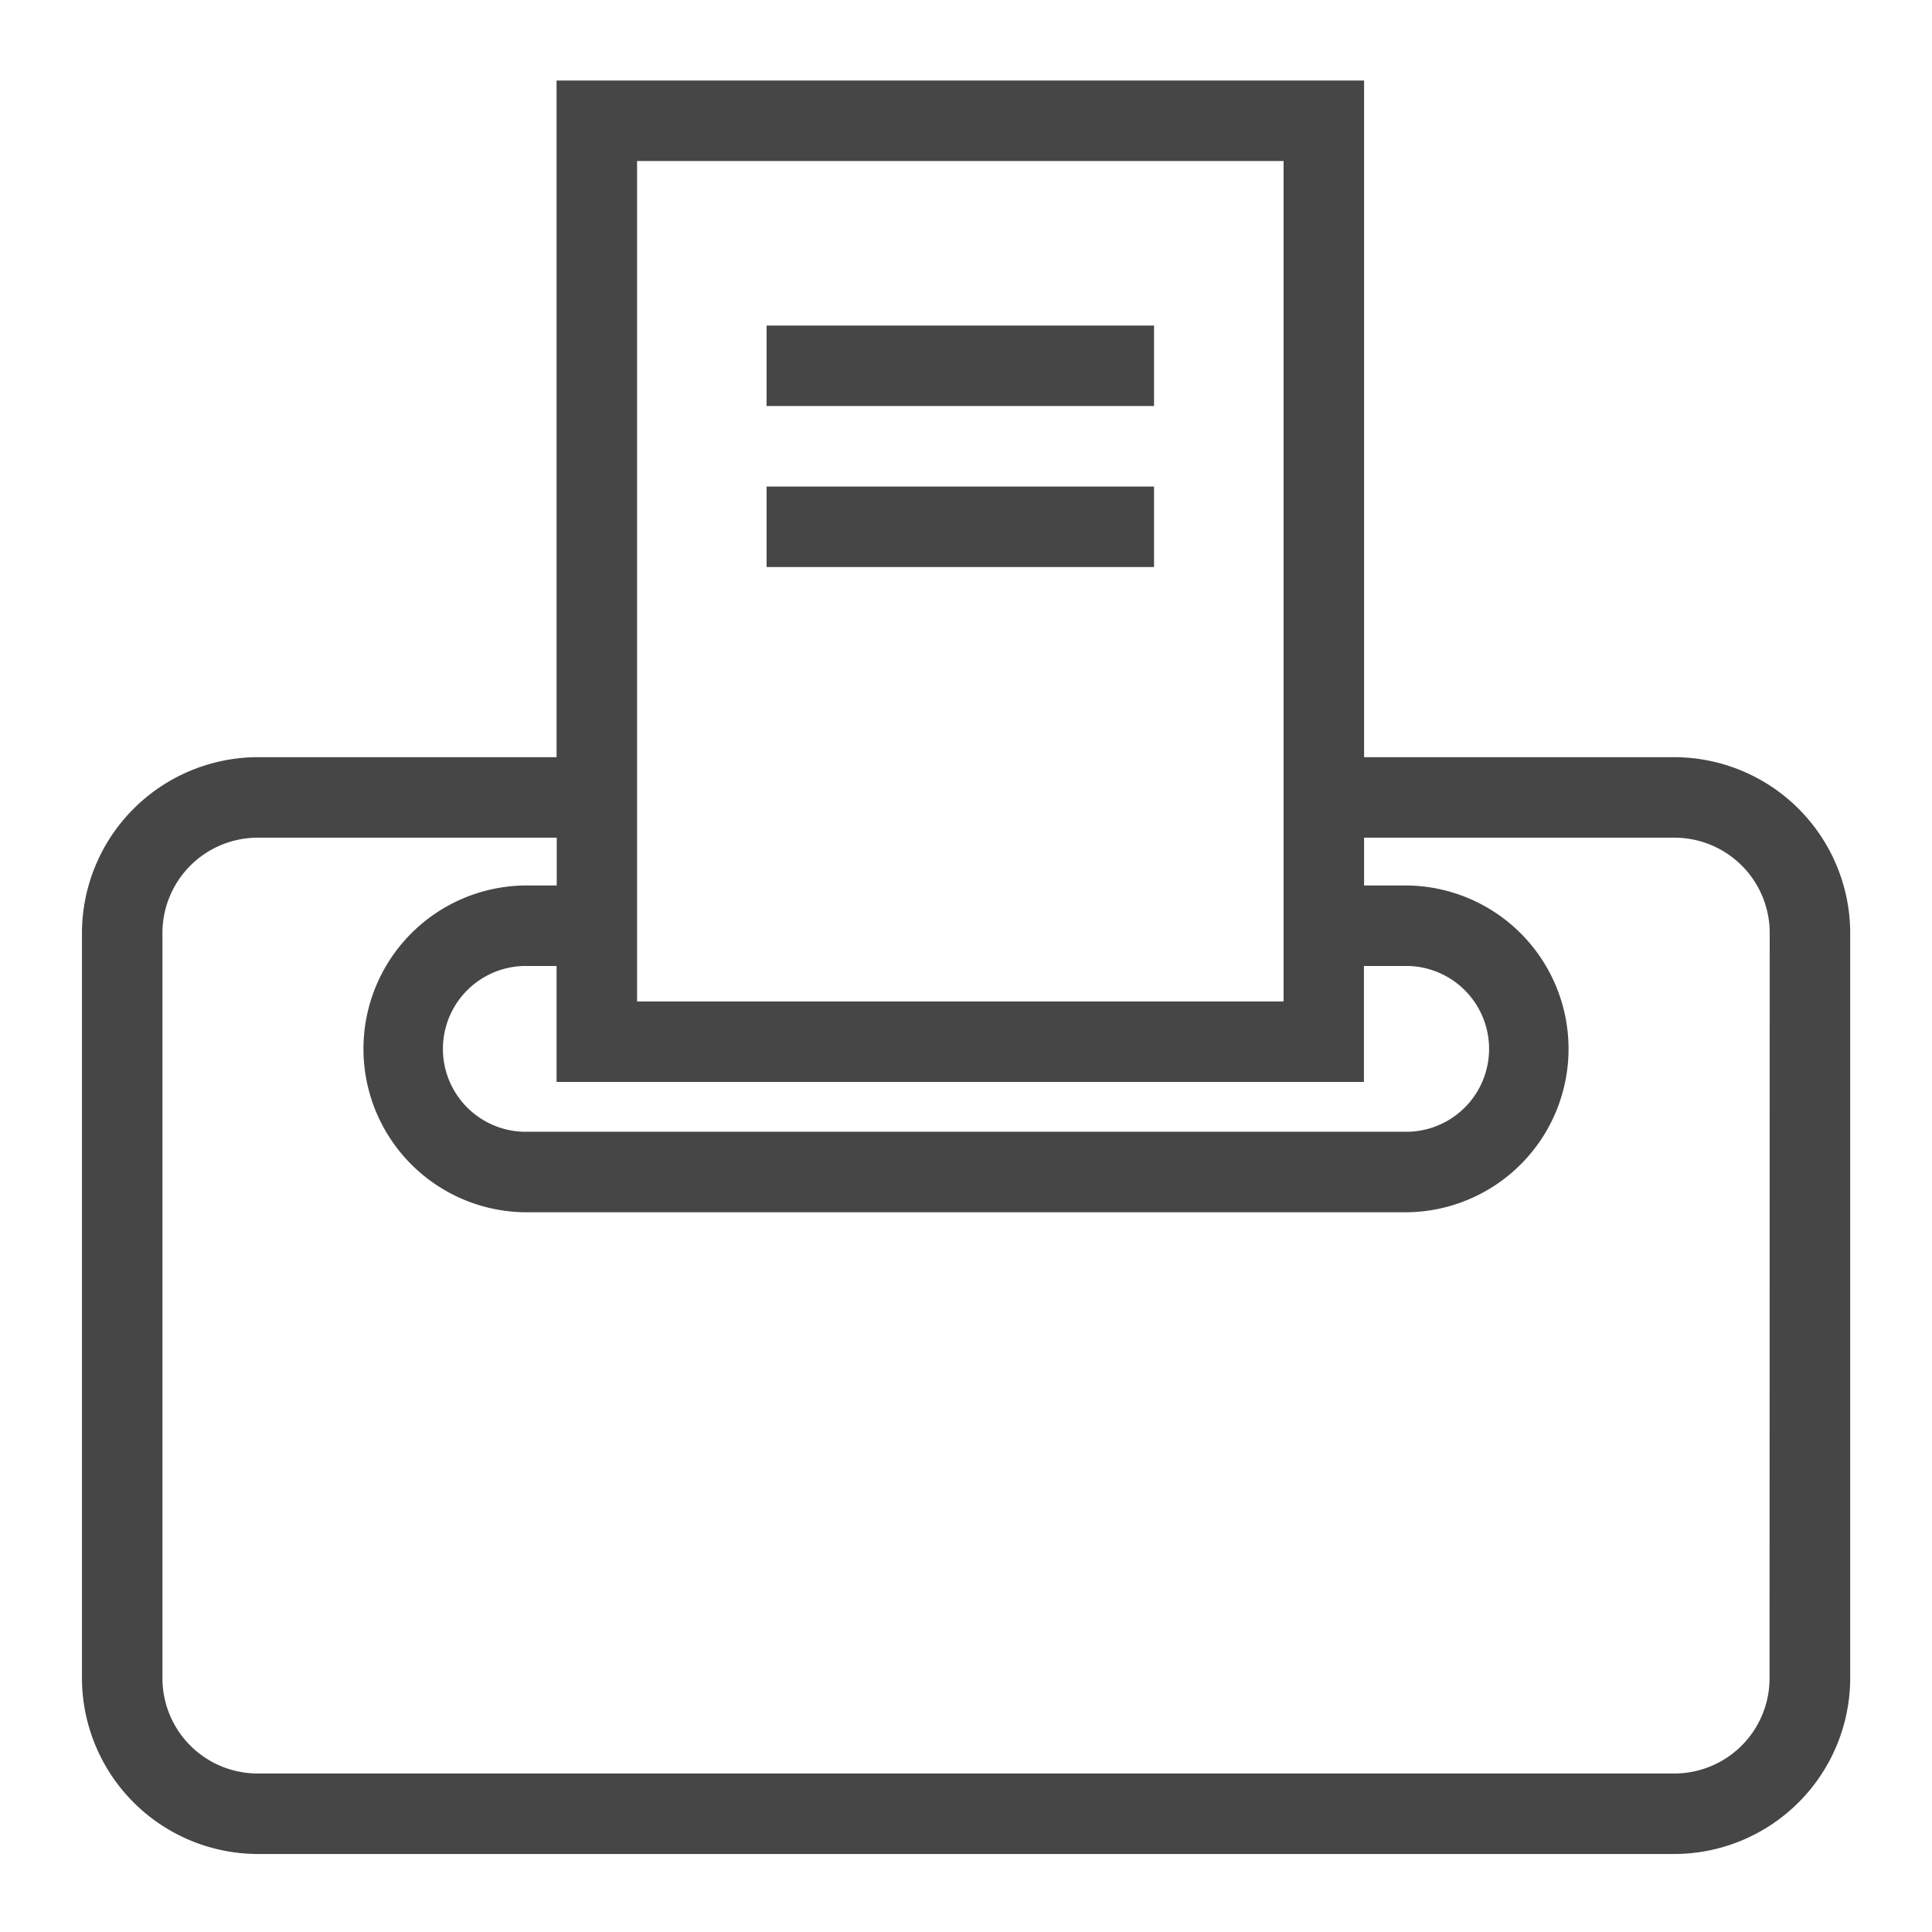 <svg id="Image" xmlns="http://www.w3.org/2000/svg" viewBox="0 0 24 24">
  <path d="M14.336,5.044H9.523v-1h4.813Zm0,1H9.523v1h4.813Zm8.648,5.545v9.26A2.189,2.189,0,0,1,20.8,23.031H3.2a2.189,2.189,0,0,1-2.182-2.182v-9.26A2.189,2.189,0,0,1,3.2,9.406H6.914V1H16.945V9.406H20.8A2.189,2.189,0,0,1,22.984,11.589Zm-15.07.851h8.031V2H7.914V12.44Zm-1,1V12H6.5a1.03,1.03,0,0,0,0,2.059h11A1.03,1.03,0,0,0,17.5,12h-.557v1.44Zm15.07-1.851A1.184,1.184,0,0,0,20.8,10.406H16.945V11H17.5a2.03,2.03,0,0,1,0,4.059H6.5A2.03,2.03,0,0,1,6.5,11h.416v-.594H3.2a1.184,1.184,0,0,0-1.182,1.183v9.26A1.183,1.183,0,0,0,3.2,22.031H20.8a1.183,1.183,0,0,0,1.182-1.182Z" class="aw-theme-iconOutline" fill="#464646"/>
</svg>
